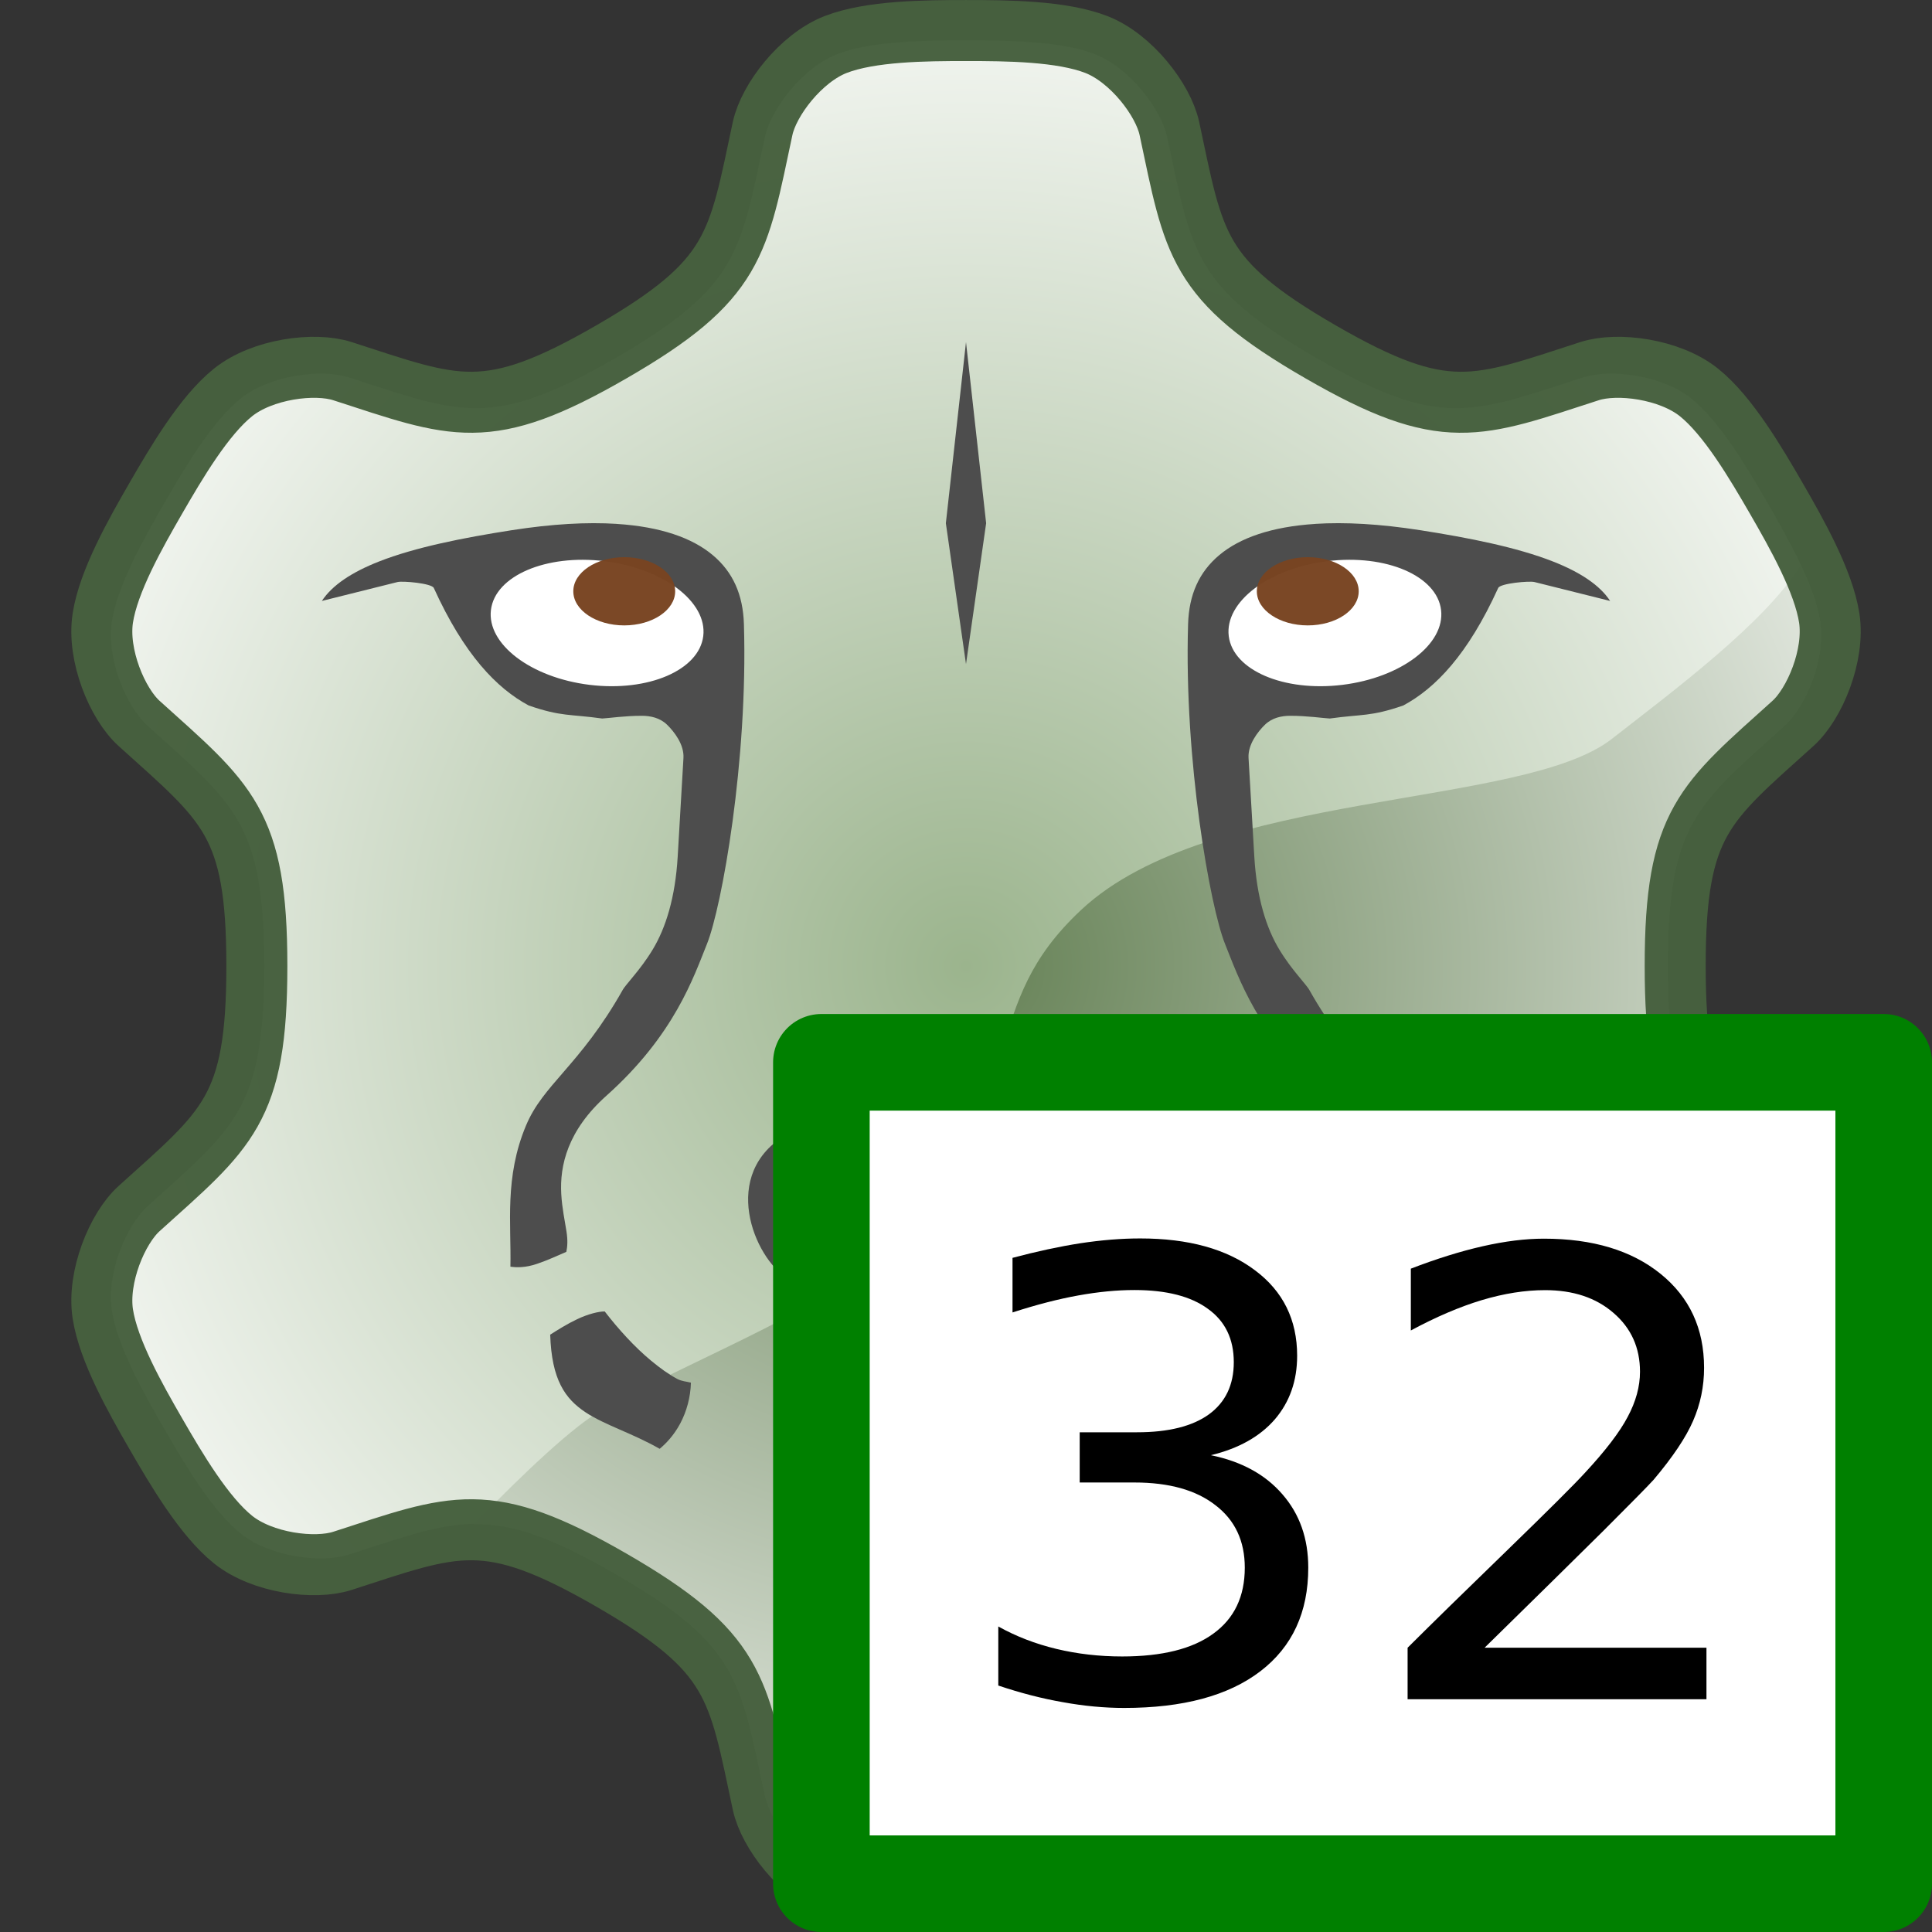 <?xml version="1.0" encoding="UTF-8" standalone="no"?>
<!-- This artwork by R. Eddy Martin is licensed under a Creative Commons Attribution-ShareAlike 4.0 (CC BY-SA) International License.
http://creativecommons.org/licenses/by-sa/4.0/
Based on original pixel artwork by Laurent Jacques.
(http://wiki.lazarus.freepascal.org/Wile64)
Original license unknown, but assumedly covered
under the same license as the Lazarus IDE. -->

<svg
   xmlns:dc="http://purl.org/dc/elements/1.1/"
   xmlns:cc="http://creativecommons.org/ns#"
   xmlns:rdf="http://www.w3.org/1999/02/22-rdf-syntax-ns#"
   xmlns:svg="http://www.w3.org/2000/svg"
   xmlns="http://www.w3.org/2000/svg"
   xmlns:xlink="http://www.w3.org/1999/xlink"
   xmlns:sodipodi="http://sodipodi.sourceforge.net/DTD/sodipodi-0.dtd"
   xmlns:inkscape="http://www.inkscape.org/namespaces/inkscape"
   version="1.1"
   id="svg2"
   viewBox="0 0 40 40"
   height="40"
   width="40"
   sodipodi:docname="laz_green_32-40.svg"
   inkscape:version="0.92.4 (5da689c313, 2019-01-14)"
   inkscape:export-filename="laz_green_32-40.png"
   inkscape:export-xdpi="96"
   inkscape:export-ydpi="96">
  <rect x="0" y="0" width="40" height="40" fill="#333333" stroke="none"/>
  <sodipodi:namedview
     pagecolor="#ffffff"
     bordercolor="#666666"
     borderopacity="1"
     objecttolerance="10"
     gridtolerance="10"
     guidetolerance="10"
     inkscape:pageopacity="0"
     inkscape:pageshadow="2"
     inkscape:window-width="1920"
     inkscape:window-height="1137"
     id="namedview37"
     showgrid="true"
     inkscape:zoom="16.617009"
     inkscape:cx="1.4049176"
     inkscape:cy="23.014065"
     inkscape:window-x="-8"
     inkscape:window-y="-8"
     inkscape:window-maximized="1"
     inkscape:current-layer="svg2"
     inkscape:snap-global="true"
     inkscape:snap-bbox="true"
     inkscape:bbox-paths="true"
     inkscape:bbox-nodes="true"
     inkscape:snap-bbox-edge-midpoints="true"
     inkscape:snap-bbox-midpoints="true"
     inkscape:object-paths="true"
     inkscape:snap-intersection-paths="true"
     inkscape:snap-smooth-nodes="true"
     inkscape:snap-midpoints="true"
     inkscape:snap-object-midpoints="true"
     inkscape:snap-center="true"
     inkscape:snap-page="true"
     showguides="true"
     inkscape:guide-bbox="true">
    <inkscape:grid
       type="xygrid"
       id="grid931"
       spacingx="0.5"
       spacingy="0.5"
       empspacing="2" />
  </sodipodi:namedview>
  <defs
     id="defs4">
    <linearGradient
       id="linearGradient33100-1">
      <stop
         id="stop33102-7"
         offset="0"
         style="stop-color:#658155;stop-opacity:1" />
      <stop
         id="stop33104-9"
         offset="1"
         style="stop-color:#ffffff;stop-opacity:1" />
    </linearGradient>
    <linearGradient
       id="linearGradient32954-1-4">
      <stop
         style="stop-color:#9bb48d;stop-opacity:1"
         offset="0"
         id="stop32956-0-7" />
      <stop
         style="stop-color:#ffffff;stop-opacity:1"
         offset="1"
         id="stop32958-2-4" />
    </linearGradient>
    <radialGradient
       inkscape:collect="always"
       xlink:href="#linearGradient32954-1-4"
       id="radialGradient1011-9"
       cx="24"
       cy="24"
       fx="24"
       fy="24"
       r="21.247"
       gradientTransform="matrix(1.059,0,0,1.059,-5.416,-5.416)"
       gradientUnits="userSpaceOnUse" />
    <radialGradient
       inkscape:collect="always"
       xlink:href="#linearGradient33100-1"
       id="radialGradient1042-4"
       cx="24"
       cy="23.927"
       fx="24"
       fy="23.927"
       r="21.139"
       gradientTransform="matrix(1.143,-4.0516078e-8,3.9118977e-8,1.104,-7.438,-6.411)"
       gradientUnits="userSpaceOnUse" />
    <linearGradient
       id="linearGradient33100">
      <stop
         style="stop-color:#e28e64;stop-opacity:1"
         offset="0"
         id="stop33102" />
      <stop
         style="stop-color:#ffffff;stop-opacity:1"
         offset="1"
         id="stop33104" />
    </linearGradient>
    <linearGradient
       id="linearGradient32954">
      <stop
         id="stop32956"
         offset="0"
         style="stop-color:#edb89f;stop-opacity:1" />
      <stop
         id="stop32958"
         offset="1"
         style="stop-color:#ffffff;stop-opacity:1" />
    </linearGradient>
  </defs>
  <path
     sodipodi:nodetypes="cccssccccsscssssscssssscssssscssscscc"
     inkscape:connector-curvature="0"
     d="m 32.776,32.187 c 0.573,0.185 1.641,0.043 2.238,-0.434 0.597,-0.478 1.168,-1.448 1.584,-2.17 0.417,-0.722 0.972,-1.701 1.087,-2.457 0.115,-0.756 -0.296,-1.752 -0.743,-2.155 C 35.136,23.34 34.529,22.954 34.53,20 34.529,17.046 35.136,16.66 36.943,15.029 37.39,14.626 37.801,13.63 37.686,12.874 37.57,12.118 37.015,11.139 36.599,10.417 36.182,9.696 35.612,8.725 35.014,8.248 34.417,7.77 33.35,7.628 32.776,7.813 30.461,8.562 29.823,8.895 27.265,7.418 24.706,5.941 24.676,5.222 24.167,2.843 24.041,2.253 23.384,1.4 22.671,1.122 21.959,0.843 20.833,0.835 20,0.835 c -0.833,0 -1.959,0.009 -2.671,0.287 -0.713,0.278 -1.369,1.132 -1.495,1.721 -0.509,2.38 -0.54,3.099 -3.098,4.575 C 10.177,8.895 9.539,8.562 7.224,7.813 6.65,7.628 5.583,7.77 4.986,8.248 4.388,8.725 3.818,9.696 3.401,10.417 2.985,11.139 2.43,12.118 2.314,12.874 2.199,13.63 2.61,14.626 3.057,15.029 4.863,16.66 5.471,17.046 5.47,20 c 4.958e-4,2.954 -0.607,3.34 -2.413,4.971 -0.447,0.404 -0.858,1.399 -0.743,2.155 0.115,0.756 0.67,1.735 1.087,2.457 0.417,0.722 0.987,1.692 1.584,2.17 0.597,0.478 1.665,0.62 2.238,0.434 2.315,-0.749 2.954,-1.082 5.512,0.395 2.558,1.476 2.589,2.196 3.098,4.575 0.126,0.589 0.783,1.443 1.495,1.721 0.713,0.278 1.838,0.287 2.671,0.287 0.833,1e-6 1.959,-0.009 2.671,-0.287 0.713,-0.278 1.369,-1.132 1.495,-1.721 0.509,-2.38 0.54,-3.099 3.098,-4.575 2.558,-1.477 3.196,-1.144 5.512,-0.395 z"
     style="fill:url(#radialGradient1011-9);fill-opacity:1.0;stroke:none;stroke-width:1.667;stroke-linecap:butt;stroke-linejoin:round;stroke-miterlimit:4;stroke-dasharray:none;stroke-opacity:1"
     id="path1003-5" />
  <path
     inkscape:connector-curvature="0"
     style="fill:url(#radialGradient1042-4);fill-opacity:1.0;stroke:none;stroke-width:1.667;stroke-linecap:butt;stroke-linejoin:round;stroke-miterlimit:4;stroke-dasharray:none;stroke-opacity:1"
     d="m 15.304,4.946 c -0.113,0.291 -0.266,0.55 -0.452,0.801 0.187,-0.251 0.339,-0.509 0.452,-0.801 z m 9.391,0 c 0.113,0.291 0.265,0.55 0.452,0.801 C 24.961,5.496 24.809,5.237 24.696,4.946 Z M 3.402,10.417 c -0.312,0.541 -0.703,1.227 -0.928,1.855 0.224,-0.628 0.615,-1.314 0.928,-1.855 z m 33.197,0 c 0.218,0.378 0.472,0.827 0.684,1.278 -0.211,-0.451 -0.465,-0.899 -0.684,-1.278 z m 0.684,1.278 c -0.718,1.186 -2.664,2.628 -3.913,3.604 -1.853,1.446 -8.307,1.038 -10.983,3.537 -2.178,2.034 -0.914,3.463 -3.976,6.955 -1.054,1.201 -3.879,2.258 -5.91,3.377 -0.613,0.338 -1.652,1.323 -2.686,2.388 0.792,-0.01 1.602,0.267 2.922,1.029 2.558,1.476 2.588,2.196 3.097,4.575 0.126,0.589 0.783,1.442 1.496,1.72 0.713,0.278 1.838,0.286 2.671,0.286 0.833,10e-7 1.958,-0.008 2.671,-0.286 0.713,-0.278 1.37,-1.131 1.496,-1.72 0.509,-2.38 0.539,-3.099 3.097,-4.575 2.558,-1.477 3.197,-1.145 5.513,-0.396 0.573,0.185 1.641,0.043 2.238,-0.435 0.597,-0.478 1.167,-1.448 1.584,-2.17 0.417,-0.722 0.972,-1.702 1.087,-2.458 0.115,-0.756 -0.295,-1.751 -0.742,-2.155 C 35.137,23.34 34.529,22.954 34.53,20 c -4.95e-4,-2.954 0.607,-3.34 2.414,-4.971 0.447,-0.404 0.858,-1.399 0.742,-2.155 -0.055,-0.36 -0.212,-0.771 -0.404,-1.18 z M 2.474,27.728 c 0.224,0.628 0.615,1.314 0.928,1.855 -0.312,-0.541 -0.703,-1.227 -0.928,-1.855 z"
     id="path1026-7" />
  <g
     id="g935-7"
     transform="matrix(0.833,0,0,0.833,6.6017445e-5,26.667)" />
  <path
     sodipodi:nodetypes="csscccsscc"
     inkscape:connector-curvature="0"
     d="m 19.902,29.265 c 1.235,-0.977 2.026,-1.839 3.601,-2.8 0.686,-0.418 1.419,-2.172 0,-2.985 -0.621,-0.356 -1.303,-0.604 -3.601,0.015 z m 0,0 c -1.235,-0.977 -2.026,-1.839 -3.601,-2.8 -0.686,-0.418 -1.419,-2.172 0,-2.985 0.621,-0.356 1.303,-0.604 3.601,0.015 z"
     style="fill:#4d4d4d;stroke:none;stroke-width:0.185px;stroke-linecap:butt;stroke-linejoin:miter;stroke-opacity:1"
     id="path4907-6" />
  <g
     id="g1098-2"
     transform="matrix(0.833,0,0,0.826,6.6017445e-5,0.094)"
     style="stroke-width:1.004">
    <path
       sodipodi:nodetypes="ccscccccccsssscsccccccsccccc"
       inkscape:connector-curvature="0"
       id="path1043"
       d="m 15.324,13.017 c -0.732,-0.047 -1.599,6.64e-4 -2.606,0.159 -1.199,0.189 -2.395,0.426 -3.302,0.786 C 8.743,14.229 8.255,14.555 8,14.949 l 1.881,-0.474 c 0.124,-0.032 0.848,0.031 0.901,0.149 0.754,1.672 1.563,2.515 2.36,2.946 0.814,0.283 1.016,0.212 1.826,0.326 0.158,-0.008 0.572,-0.07 0.99,-0.068 0.209,6.37e-4 0.444,0.049 0.622,0.224 0.178,0.175 0.427,0.498 0.407,0.833 l -0.143,2.47 c -0.06,1.032 -0.298,1.793 -0.622,2.333 -0.162,0.27 -0.33,0.486 -0.467,0.654 -0.138,0.169 -0.247,0.3 -0.273,0.348 -0.537,0.962 -1.045,1.565 -1.462,2.051 -0.417,0.486 -0.733,0.846 -0.944,1.352 -0.543,1.298 -0.366,2.479 -0.39,3.543 0.16,0.023 0.376,0.026 0.655,-0.069 0.283,-0.096 0.526,-0.213 0.735,-0.303 0.028,-0.132 0.038,-0.286 0.004,-0.509 -0.04,-0.264 -0.11,-0.582 -0.13,-0.939 -0.04,-0.715 0.156,-1.595 1.123,-2.466 1.692,-1.523 2.169,-2.98 2.498,-3.802 0.37,-0.926 1.022,-4.598 0.919,-8.017 -0.022,-0.738 -0.272,-1.307 -0.778,-1.733 -0.505,-0.427 -1.29,-0.71 -2.387,-0.78 z"
       style="fill:#4d4d4d;fill-opacity:1;stroke:none;stroke-width:2.749px;stroke-linecap:butt;stroke-linejoin:miter;stroke-opacity:1" />
    <path
       id="path1045"
       d="m 15.029,32.758 c -0.148,-3.14e-4 -0.407,0.062 -0.682,0.193 -0.253,0.121 -0.482,0.266 -0.672,0.389 0.035,1.129 0.371,1.607 0.877,1.945 0.483,0.323 1.164,0.524 1.844,0.916 0.154,-0.13 0.35,-0.332 0.51,-0.633 0.162,-0.306 0.258,-0.667 0.266,-1.025 -0.112,-0.031 -0.225,-0.032 -0.34,-0.094 -0.209,-0.113 -0.429,-0.272 -0.652,-0.459 -0.409,-0.342 -0.813,-0.791 -1.15,-1.232 z"
       style="fill:#4d4d4d;stroke:none;stroke-width:2.749px;stroke-linecap:butt;stroke-linejoin:miter;stroke-opacity:1"
       inkscape:connector-curvature="0" />
    <ellipse
       transform="matrix(0.992,0.123,-0.12,0.993,0,0)"
       ry="1.561"
       rx="2.66"
       cy="13.555"
       cx="16.6"
       id="ellipse1051"
       style="opacity:1;fill:#ffffff;fill-opacity:1;stroke:none;stroke-width:13.746;stroke-linecap:round;stroke-linejoin:round;stroke-miterlimit:4;stroke-dasharray:none;stroke-opacity:1;paint-order:normal" />
    <ellipse
       ry="0.855"
       rx="1.266"
       style="opacity:1;fill:#784421;fill-opacity:0.976;stroke:none;stroke-width:7.021;stroke-linecap:butt;stroke-linejoin:round;stroke-miterlimit:4;stroke-dasharray:none;stroke-opacity:0.976;paint-order:normal"
       id="circle865"
       cx="15.515"
       cy="14.707" />
  </g>
  <g
     id="g935-1-8"
     transform="matrix(0.833,0,0,0.833,-50.795,8.623)" />
  <path
     id="path989-1"
     style="fill:none;stroke:#47603f;stroke-width:1.263;stroke-linecap:butt;stroke-linejoin:round;stroke-miterlimit:4;stroke-dasharray:none;stroke-opacity:0.98"
     d="m 32.911,32.316 c 0.579,0.187 1.658,0.044 2.262,-0.439 0.604,-0.483 1.18,-1.463 1.601,-2.193 0.421,-0.729 0.982,-1.719 1.098,-2.483 0.117,-0.764 -0.299,-1.77 -0.751,-2.178 C 35.296,23.375 34.683,22.985 34.683,20 c -5.01e-4,-2.985 0.613,-3.375 2.439,-5.023 0.452,-0.408 0.867,-1.414 0.751,-2.178 -0.117,-0.764 -0.677,-1.754 -1.098,-2.483 C 36.353,9.587 35.777,8.606 35.173,8.123 34.569,7.64 33.491,7.497 32.911,7.684 30.571,8.441 29.926,8.778 27.342,7.285 24.756,5.793 24.725,5.066 24.211,2.661 24.083,2.066 23.42,1.203 22.7,0.922 21.979,0.641 20.842,0.632 20,0.632 c -0.842,0 -1.979,0.009 -2.7,0.29 C 16.58,1.203 15.917,2.066 15.789,2.661 15.275,5.066 15.244,5.793 12.658,7.285 10.074,8.778 9.429,8.441 7.089,7.684 6.509,7.497 5.431,7.64 4.827,8.123 4.223,8.606 3.647,9.587 3.226,10.316 c -0.421,0.729 -0.982,1.719 -1.098,2.483 -0.117,0.764 0.299,1.77 0.751,2.178 1.826,1.648 2.439,2.038 2.439,5.023 5.01e-4,2.985 -0.613,3.375 -2.439,5.023 -0.452,0.408 -0.867,1.414 -0.751,2.178 0.117,0.764 0.677,1.754 1.098,2.483 0.421,0.729 0.998,1.71 1.601,2.193 0.604,0.483 1.682,0.626 2.262,0.439 2.34,-0.757 2.985,-1.093 5.57,0.399 2.585,1.492 2.617,2.219 3.131,4.624 0.127,0.595 0.791,1.458 1.511,1.739 0.72,0.281 1.857,0.29 2.7,0.29 0.842,0 1.979,-0.009 2.7,-0.29 0.72,-0.281 1.384,-1.144 1.511,-1.739 0.514,-2.405 0.546,-3.132 3.131,-4.624 2.585,-1.493 3.23,-1.157 5.57,-0.399 z"
     inkscape:connector-curvature="0"
     sodipodi:nodetypes="cccssccccsscssssscssssscssssscssscscc" />
  <g
     style="stroke-width:1.004"
     transform="matrix(-0.833,0,0,0.826,40,0.094)"
     id="g1108-8">
    <path
       style="fill:#4d4d4d;fill-opacity:1;stroke:none;stroke-width:2.749px;stroke-linecap:butt;stroke-linejoin:miter;stroke-opacity:1"
       d="m 15.324,13.017 c -0.732,-0.047 -1.599,6.64e-4 -2.606,0.159 -1.199,0.189 -2.395,0.426 -3.302,0.786 C 8.743,14.229 8.255,14.555 8,14.949 l 1.881,-0.474 c 0.124,-0.032 0.848,0.031 0.901,0.149 0.754,1.672 1.563,2.515 2.36,2.946 0.814,0.283 1.016,0.212 1.826,0.326 0.158,-0.008 0.572,-0.07 0.99,-0.068 0.209,6.37e-4 0.444,0.049 0.622,0.224 0.178,0.175 0.427,0.498 0.407,0.833 l -0.143,2.47 c -0.06,1.032 -0.298,1.793 -0.622,2.333 -0.162,0.27 -0.33,0.486 -0.467,0.654 -0.138,0.169 -0.247,0.3 -0.273,0.348 -0.537,0.962 -1.045,1.565 -1.462,2.051 -0.417,0.486 -0.733,0.846 -0.944,1.352 -0.543,1.298 -0.366,2.479 -0.39,3.543 0.16,0.023 0.376,0.026 0.655,-0.069 0.283,-0.096 0.526,-0.213 0.735,-0.303 0.028,-0.132 0.038,-0.286 0.004,-0.509 -0.04,-0.264 -0.11,-0.582 -0.13,-0.939 -0.04,-0.715 0.156,-1.595 1.123,-2.466 1.692,-1.523 2.169,-2.98 2.498,-3.802 0.37,-0.926 1.022,-4.598 0.919,-8.017 -0.022,-0.738 -0.272,-1.307 -0.778,-1.733 -0.505,-0.427 -1.29,-0.71 -2.387,-0.78 z"
       id="path1100-4"
       inkscape:connector-curvature="0"
       sodipodi:nodetypes="ccscccccccsssscsccccccsccccc" />
    <path
       inkscape:connector-curvature="0"
       style="fill:#4d4d4d;stroke:none;stroke-width:2.749px;stroke-linecap:butt;stroke-linejoin:miter;stroke-opacity:1"
       d="m 15.029,32.758 c -0.148,-3.14e-4 -0.407,0.062 -0.682,0.193 -0.253,0.121 -0.482,0.266 -0.672,0.389 0.035,1.129 0.371,1.607 0.877,1.945 0.483,0.323 1.164,0.524 1.844,0.916 0.154,-0.13 0.35,-0.332 0.51,-0.633 0.162,-0.306 0.258,-0.667 0.266,-1.025 -0.112,-0.031 -0.225,-0.032 -0.34,-0.094 -0.209,-0.113 -0.429,-0.272 -0.652,-0.459 -0.409,-0.342 -0.813,-0.791 -1.15,-1.232 z"
       id="path1102-6" />
    <ellipse
       style="opacity:1;fill:#ffffff;fill-opacity:1;stroke:none;stroke-width:13.746;stroke-linecap:round;stroke-linejoin:round;stroke-miterlimit:4;stroke-dasharray:none;stroke-opacity:1;paint-order:normal"
       id="ellipse1104-7"
       cx="16.6"
       cy="13.555"
       rx="2.66"
       ry="1.561"
       transform="matrix(0.992,0.123,-0.12,0.993,0,0)" />
    <ellipse
       cy="14.707"
       cx="15.515"
       id="ellipse1106-5"
       style="opacity:1;fill:#784421;fill-opacity:0.976;stroke:none;stroke-width:7.021;stroke-linecap:butt;stroke-linejoin:round;stroke-miterlimit:4;stroke-dasharray:none;stroke-opacity:0.976;paint-order:normal"
       rx="1.266"
       ry="0.855" />
  </g>
  <path
     style="fill:#4d4d4d;stroke:none;stroke-width:0.833px;stroke-linecap:butt;stroke-linejoin:miter;stroke-opacity:1"
     d="M 20,7.083 19.583,10.833 20,13.75 20.417,10.833 Z"
     id="path1110-8"
     inkscape:connector-curvature="0"
     sodipodi:nodetypes="ccccc" />
  <g
     id="g935-3"
     transform="translate(-7.5066204e-8,24)" />
  <g
     id="g935-1-1"
     transform="translate(-60.954,2.348)" />
  <g
     id="g935"
     transform="translate(0,24)" />
  <g
     id="g935-1"
     transform="translate(-60.954,2.348)" />
  <g
     id="g935-0"
     transform="translate(-36.988,7.995)" />
  <g
     id="g935-16"
     transform="translate(-30.769,11.779)" />
  <g
     id="g973"
     transform="translate(0.003,-0.003)">
    <g
       transform="matrix(0.833,0,0,0.833,6.6017445e-5,26.667)"
       id="g935-7-8" />
    <g
       transform="matrix(0.833,0,0,0.833,-50.795,8.623)"
       id="g935-1-8-5" />
    <g
       transform="translate(0,24)"
       id="g935-9" />
    <g
       transform="translate(-60.954,2.348)"
       id="g935-1-9" />
    <g
       transform="translate(0,24)"
       id="g935-8" />
    <g
       transform="translate(-71.353,9.309)"
       id="g935-9-1" />
    <g
       transform="translate(-116.587,-6.334)"
       id="g935-6" />
    <g
       transform="matrix(0.667,0,0,0.667,-71.353,14.642)"
       id="g935-66" />
    <g
       transform="matrix(0.667,0,0,0.667,-111.989,0.207)"
       id="g935-1-4" />
    <g
       transform="translate(-108.622,6.436)"
       id="g935-2" />
    <g
       transform="translate(-153.856,-9.206)"
       id="g935-6-9" />
    <g
       transform="translate(-148.627,-1.825)"
       id="g935-64" />
    <g
       transform="translate(-157.6,-3.079)"
       id="g935-1-8-7" />
    <g
       transform="translate(-873.132,-1209.121)"
       id="text846"
       style="font-style:normal;font-weight:normal;font-size:10.667px;line-height:25px;font-family:sans-serif;letter-spacing:0px;word-spacing:0px;fill:#000000;fill-opacity:1;stroke:none;stroke-width:1px;stroke-linecap:butt;stroke-linejoin:miter;stroke-opacity:1"
       aria-label="7" />
    <g
       transform="translate(-899.151,-1213.826)"
       id="text846-8"
       style="font-style:normal;font-weight:normal;font-size:10.667px;line-height:25px;font-family:sans-serif;letter-spacing:0px;word-spacing:0px;fill:#000000;fill-opacity:1;stroke:none;stroke-width:1px;stroke-linecap:butt;stroke-linejoin:miter;stroke-opacity:1"
       aria-label="7" />
    <g
       transform="translate(-927.613,-1238.976)"
       id="text846-7"
       style="font-style:normal;font-weight:normal;font-size:10.667px;line-height:25px;font-family:sans-serif;letter-spacing:0px;word-spacing:0px;fill:#000000;fill-opacity:1;stroke:none;stroke-width:1px;stroke-linecap:butt;stroke-linejoin:miter;stroke-opacity:1"
       aria-label="7" />
    <g
       transform="translate(-953.631,-1243.681)"
       id="text846-8-6"
       style="font-style:normal;font-weight:normal;font-size:10.667px;line-height:25px;font-family:sans-serif;letter-spacing:0px;word-spacing:0px;fill:#000000;fill-opacity:1;stroke:none;stroke-width:1px;stroke-linecap:butt;stroke-linejoin:miter;stroke-opacity:1"
       aria-label="7" />
    <g
       transform="translate(-922.132,-1209.121)"
       id="text846-6"
       style="font-style:normal;font-weight:normal;font-size:10.667px;line-height:25px;font-family:sans-serif;letter-spacing:0px;word-spacing:0px;fill:#000000;fill-opacity:1;stroke:none;stroke-width:1px;stroke-linecap:butt;stroke-linejoin:miter;stroke-opacity:1"
       aria-label="7" />
    <g
       transform="translate(-948.151,-1213.826)"
       id="text846-8-7"
       style="font-style:normal;font-weight:normal;font-size:10.667px;line-height:25px;font-family:sans-serif;letter-spacing:0px;word-spacing:0px;fill:#000000;fill-opacity:1;stroke:none;stroke-width:1px;stroke-linecap:butt;stroke-linejoin:miter;stroke-opacity:1"
       aria-label="7" />
    <g
       transform="translate(-976.613,-1238.976)"
       id="text846-7-3"
       style="font-style:normal;font-weight:normal;font-size:10.667px;line-height:25px;font-family:sans-serif;letter-spacing:0px;word-spacing:0px;fill:#000000;fill-opacity:1;stroke:none;stroke-width:1px;stroke-linecap:butt;stroke-linejoin:miter;stroke-opacity:1"
       aria-label="7" />
    <g
       transform="translate(-1002.631,-1243.681)"
       id="text846-8-6-7"
       style="font-style:normal;font-weight:normal;font-size:10.667px;line-height:25px;font-family:sans-serif;letter-spacing:0px;word-spacing:0px;fill:#000000;fill-opacity:1;stroke:none;stroke-width:1px;stroke-linecap:butt;stroke-linejoin:miter;stroke-opacity:1"
       aria-label="7" />
    <g
       transform="translate(-864.93,-1194.284)"
       id="text846-3"
       style="font-style:normal;font-weight:normal;font-size:10.667px;line-height:25px;font-family:sans-serif;letter-spacing:0px;word-spacing:0px;fill:#000000;fill-opacity:1;stroke:none;stroke-width:1px;stroke-linecap:butt;stroke-linejoin:miter;stroke-opacity:1"
       aria-label="7" />
    <g
       transform="translate(-890.949,-1198.989)"
       id="text846-8-1"
       style="font-style:normal;font-weight:normal;font-size:10.667px;line-height:25px;font-family:sans-serif;letter-spacing:0px;word-spacing:0px;fill:#000000;fill-opacity:1;stroke:none;stroke-width:1px;stroke-linecap:butt;stroke-linejoin:miter;stroke-opacity:1"
       aria-label="7" />
    <g
       transform="translate(-919.411,-1224.139)"
       id="text846-7-5"
       style="font-style:normal;font-weight:normal;font-size:10.667px;line-height:25px;font-family:sans-serif;letter-spacing:0px;word-spacing:0px;fill:#000000;fill-opacity:1;stroke:none;stroke-width:1px;stroke-linecap:butt;stroke-linejoin:miter;stroke-opacity:1"
       aria-label="7" />
    <g
       transform="translate(-945.429,-1228.844)"
       id="text846-8-6-5"
       style="font-style:normal;font-weight:normal;font-size:10.667px;line-height:25px;font-family:sans-serif;letter-spacing:0px;word-spacing:0px;fill:#000000;fill-opacity:1;stroke:none;stroke-width:1px;stroke-linecap:butt;stroke-linejoin:miter;stroke-opacity:1"
       aria-label="7" />
    <g
       transform="translate(-906.982,-1187.438)"
       id="text846-9"
       style="font-style:normal;font-weight:normal;font-size:10.667px;line-height:25px;font-family:sans-serif;letter-spacing:0px;word-spacing:0px;fill:#000000;fill-opacity:1;stroke:none;stroke-width:1px;stroke-linecap:butt;stroke-linejoin:miter;stroke-opacity:1"
       aria-label="7" />
    <g
       transform="translate(-933,-1192.144)"
       id="text846-8-2"
       style="font-style:normal;font-weight:normal;font-size:10.667px;line-height:25px;font-family:sans-serif;letter-spacing:0px;word-spacing:0px;fill:#000000;fill-opacity:1;stroke:none;stroke-width:1px;stroke-linecap:butt;stroke-linejoin:miter;stroke-opacity:1"
       aria-label="7" />
    <g
       transform="translate(-961.462,-1217.293)"
       id="text846-7-0"
       style="font-style:normal;font-weight:normal;font-size:10.667px;line-height:25px;font-family:sans-serif;letter-spacing:0px;word-spacing:0px;fill:#000000;fill-opacity:1;stroke:none;stroke-width:1px;stroke-linecap:butt;stroke-linejoin:miter;stroke-opacity:1"
       aria-label="7" />
    <g
       transform="translate(-987.481,-1221.999)"
       id="text846-8-6-2"
       style="font-style:normal;font-weight:normal;font-size:10.667px;line-height:25px;font-family:sans-serif;letter-spacing:0px;word-spacing:0px;fill:#000000;fill-opacity:1;stroke:none;stroke-width:1px;stroke-linecap:butt;stroke-linejoin:miter;stroke-opacity:1"
       aria-label="7" />
    <g
       transform="translate(-71.353,9.309)"
       id="g935-3-1" />
    <g
       transform="translate(-142.127,-23.517)"
       id="g935-9-2" />
    <g
       transform="translate(-142.127,-23.517)"
       id="g981-3"
       style="stroke:#264769;stroke-opacity:1" />
    <g
       inkscape:transform-center-x="5.0809228"
       transform="rotate(-60,-83.43,119.327)"
       inkscape:transform-center-y="-2.5"
       id="g987-9"
       style="stroke:#264769;stroke-opacity:1" />
    <g
       id="g993-9"
       inkscape:transform-center-y="2.5"
       transform="rotate(-120,-69.852,37.27)"
       inkscape:transform-center-x="5.0809229"
       style="stroke:#264769;stroke-opacity:1" />
    <g
       transform="rotate(-180,-63.063,-3.759)"
       inkscape:transform-center-y="6.325"
       id="g999-1"
       style="stroke:#264769;stroke-opacity:1" />
    <g
       inkscape:transform-center-x="-5.0809228"
       id="g1006-6"
       inkscape:transform-center-y="2.5"
       transform="rotate(120,-56.275,-44.787)"
       style="stroke:#264769;stroke-opacity:1" />
    <g
       transform="translate(-174.127,-19.517)"
       id="g935-1-6" />
    <g
       transform="translate(-197.71,-31.398)"
       id="g935-6-3" />
    <g
       transform="translate(-142.127,-23.517)"
       id="g935-20" />
    <g
       transform="translate(-142.127,-23.517)"
       id="g981"
       style="stroke:#264769;stroke-opacity:1" />
    <g
       inkscape:transform-center-x="5.0809228"
       transform="rotate(-60,-83.43,119.327)"
       inkscape:transform-center-y="-2.5"
       id="g987"
       style="stroke:#264769;stroke-opacity:1" />
    <g
       id="g993"
       inkscape:transform-center-y="2.5"
       transform="rotate(-120,-69.852,37.27)"
       inkscape:transform-center-x="5.0809229"
       style="stroke:#264769;stroke-opacity:1" />
    <g
       transform="rotate(-180,-63.063,-3.759)"
       inkscape:transform-center-y="6.325"
       id="g999"
       style="stroke:#264769;stroke-opacity:1" />
    <g
       inkscape:transform-center-x="-5.0809228"
       id="g1006"
       inkscape:transform-center-y="2.5"
       transform="rotate(120,-56.275,-44.787)"
       style="stroke:#264769;stroke-opacity:1" />
    <g
       transform="translate(-174.127,-19.517)"
       id="g935-1-1-7" />
    <rect
       y="21.997"
       x="17.003"
       height="17.006"
       width="21.994"
       id="rect849"
       style="opacity:1;fill:#ffffff;fill-opacity:1;stroke:#008000;stroke-width:2;stroke-linecap:butt;stroke-linejoin:round;stroke-miterlimit:4;stroke-dasharray:none;stroke-opacity:1;paint-order:normal" />
    <g
       id="text853"
       style="font-style:normal;font-weight:normal;font-size:5.402px;line-height:1.25;font-family:sans-serif;letter-spacing:0px;word-spacing:0px;fill:#000000;fill-opacity:1;stroke:none;stroke-width:0.824"
       transform="matrix(2.475,0,0,2.379,1.118,1.392)"
       aria-label="32">
      <path
         inkscape:connector-curvature="0"
         id="path855"
         style="stroke-width:0.824"
         d="m 9.679,12.081 q 0.382,0.082 0.596,0.34 0.216,0.258 0.216,0.638 0,0.583 -0.401,0.902 -0.401,0.319 -1.139,0.319 -0.248,0 -0.512,-0.05 -0.261,-0.047 -0.541,-0.145 v -0.514 q 0.222,0.129 0.485,0.195 0.264,0.066 0.551,0.066 0.501,0 0.762,-0.198 0.264,-0.198 0.264,-0.575 0,-0.348 -0.245,-0.543 -0.243,-0.198 -0.678,-0.198 H 8.579 V 11.881 h 0.48 q 0.393,0 0.601,-0.156 0.208,-0.158 0.208,-0.454 0,-0.303 -0.216,-0.464 -0.214,-0.164 -0.615,-0.164 -0.219,0 -0.469,0.047 -0.251,0.047 -0.551,0.148 v -0.475 q 0.303,-0.084 0.567,-0.127 0.266,-0.042 0.501,-0.042 0.607,0 0.96,0.277 0.353,0.274 0.353,0.744 0,0.327 -0.187,0.554 -0.187,0.224 -0.533,0.311 z" />
      <path
         inkscape:connector-curvature="0"
         id="path857"
         style="stroke-width:0.824"
         d="m 11.963,13.756 h 1.859 v 0.448 h -2.5 v -0.448 q 0.303,-0.314 0.826,-0.841 0.525,-0.53 0.659,-0.683 0.256,-0.287 0.356,-0.485 0.103,-0.2 0.103,-0.393 0,-0.314 -0.222,-0.512 -0.219,-0.198 -0.572,-0.198 -0.251,0 -0.53,0.087 -0.277,0.087 -0.593,0.264 v -0.538 q 0.322,-0.129 0.601,-0.195 0.28,-0.066 0.512,-0.066 0.612,0 0.976,0.306 0.364,0.306 0.364,0.818 0,0.243 -0.092,0.462 -0.09,0.216 -0.33,0.512 -0.066,0.076 -0.419,0.443 -0.353,0.364 -0.997,1.021 z" />
    </g>
  </g>
</svg>
